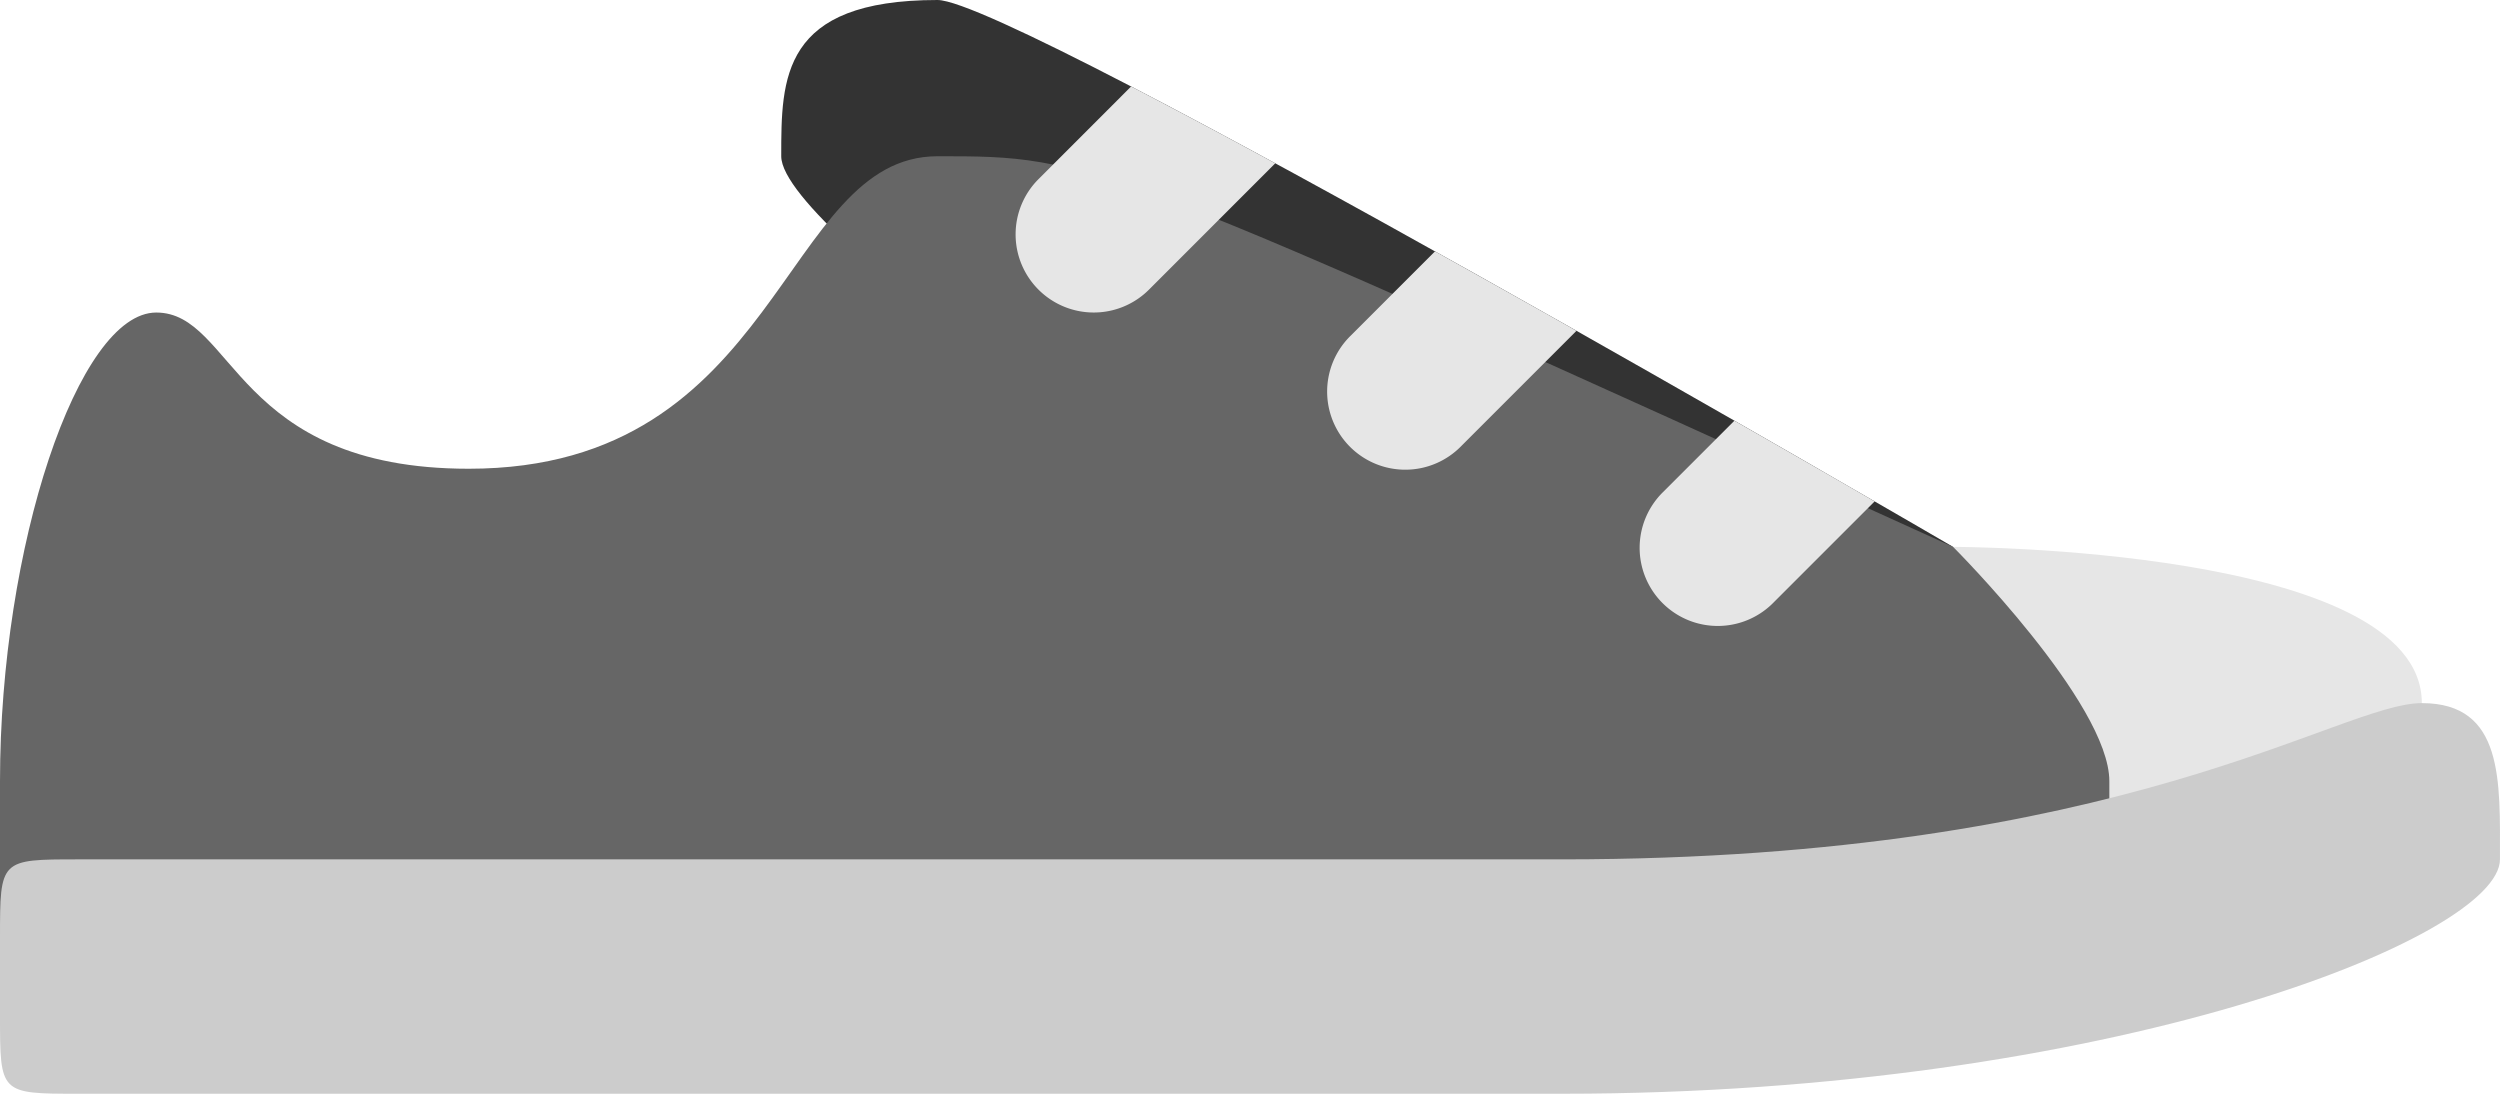 <svg xmlns="http://www.w3.org/2000/svg" width="64.001" height="28"><path d="M24 0c-4 0-4 2.001-4 4 0 2.001 12 10 12 10h18S26 0 24 0z" fill="#333"/><path d="M50 14v8h12v-4c0-4-12-4-12-4z" fill="#e6e6e6"/><path d="M50 14C28 4 28 4 24 4s-4 8-12 8c-6 0-6-3.999-8-3.999S0 14 0 20v4.001h54V20c0-2-4-6-4-6z" fill="#666"/><path d="M26.586 4.586a2 2 0 002.828 2.829l3.233-3.234a222.363 222.363 0 00-3.69-1.967l-2.371 2.372zm17.816 6.184l-1.816 1.816a2 2 0 102.828 2.828l2.578-2.578c-.949-.55-2.177-1.257-3.59-2.066zm-9.816-2.184a2 2 0 102.828 2.828l2.945-2.945a706.307 706.307 0 00-3.622-2.034l-2.151 2.151z" fill-rule="evenodd" clip-rule="evenodd" fill="#e6e6e6"/><path d="M62 18c-2.104 0-7.595 4-22 4H2c-2 0-2 0-2 2.001v2C0 28 0 28 2 28h38c14 0 24-3.999 24-6 0-2 .104-4-2-4z" fill="#ccc"/></svg>